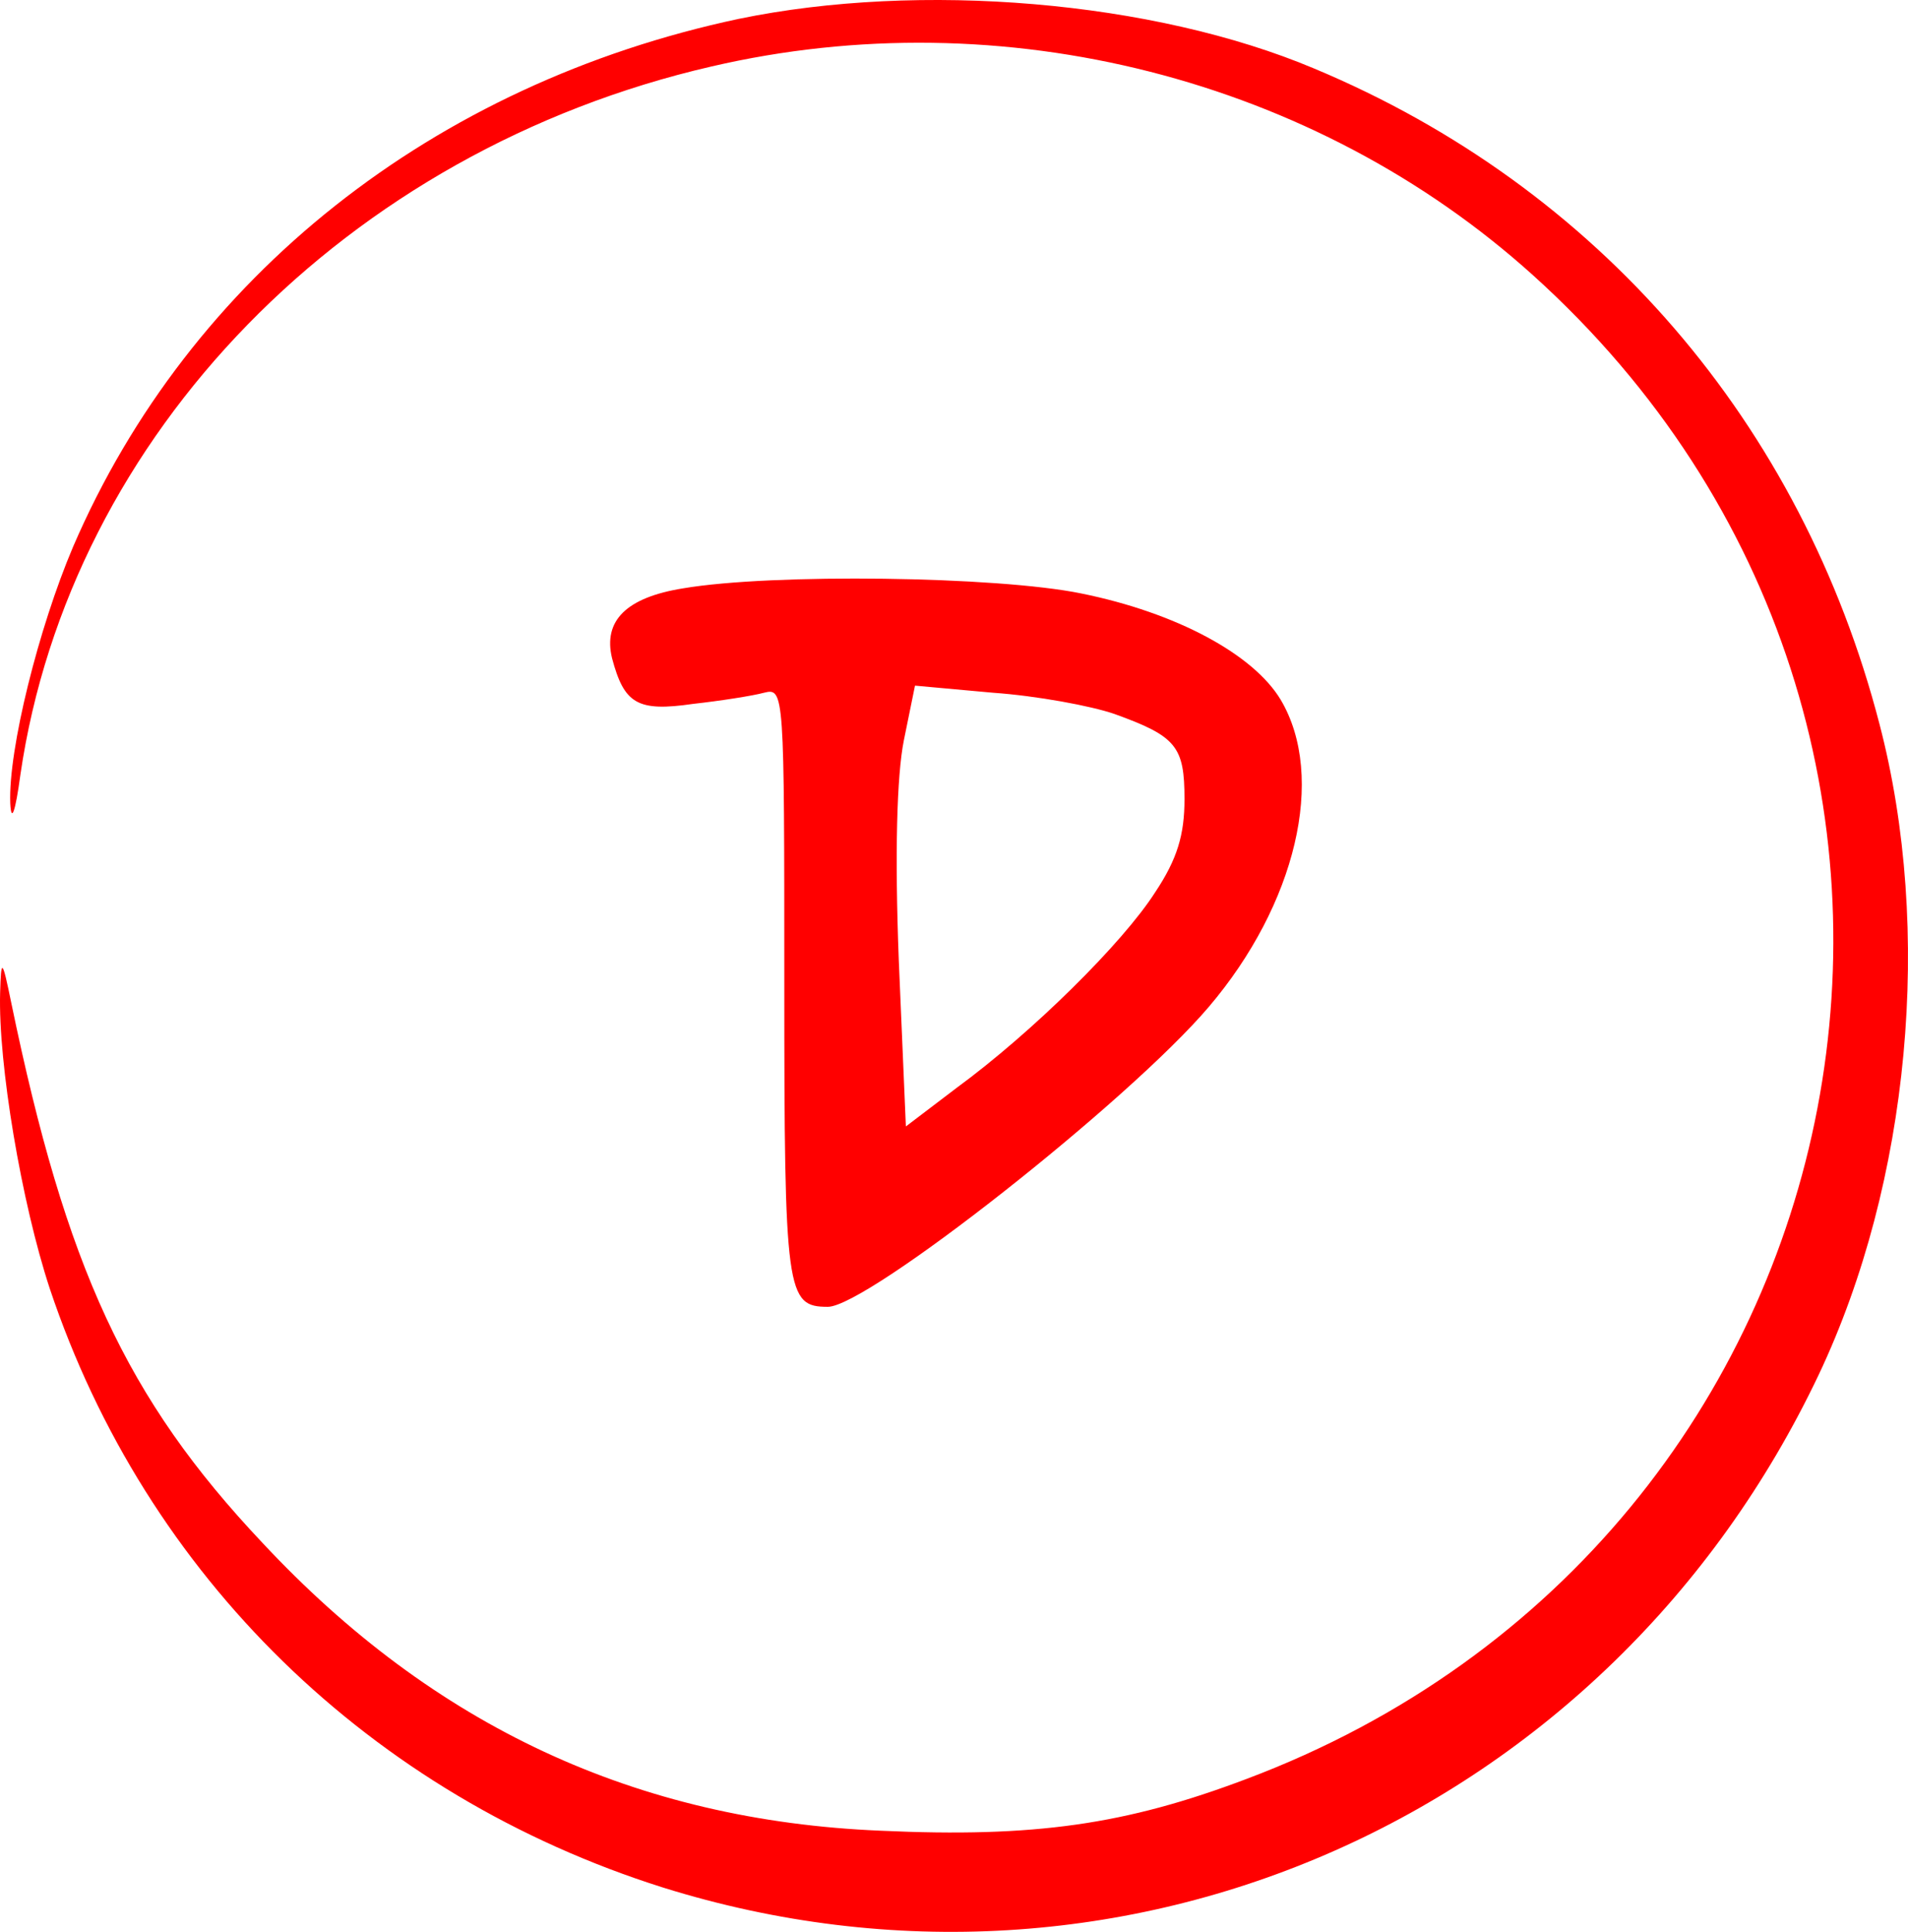 <?xml version="1.0" encoding="UTF-8" standalone="no"?>
<svg
   version="1.0"
   width="188.324pt"
   height="190.647pt"
   viewBox="0 0 188.324 190.647"
   preserveAspectRatio="xMidYMid"
   id="svg24"
   sodipodi:docname="grade_d.svg"
   inkscape:version="1.2.2 (b0a8486541, 2022-12-01, custom)"
   xmlns:inkscape="http://www.inkscape.org/namespaces/inkscape"
   xmlns:sodipodi="http://sodipodi.sourceforge.net/DTD/sodipodi-0.dtd"
   xmlns="http://www.w3.org/2000/svg"
   xmlns:svg="http://www.w3.org/2000/svg">
  <defs
     id="defs28" />
  <sodipodi:namedview
     id="namedview26"
     pagecolor="#ffffff"
     bordercolor="#000000"
     borderopacity="0.25"
     inkscape:showpageshadow="2"
     inkscape:pageopacity="0.0"
     inkscape:pagecheckerboard="0"
     inkscape:deskcolor="#d1d1d1"
     inkscape:document-units="pt"
     showgrid="false"
     inkscape:zoom="2.7877358"
     inkscape:cx="141.33333"
     inkscape:cy="141.51269"
     inkscape:window-width="1846"
     inkscape:window-height="1016"
     inkscape:window-x="0"
     inkscape:window-y="0"
     inkscape:window-maximized="1"
     inkscape:current-layer="svg24" />
  <g
     transform="matrix(0.1,0,0,-0.1,-13.088,200.963)"
     fill="#000000"
     stroke="none"
     id="g22"
     style="fill:#ff0000">
    <path
       d="m 860,1991 c -301,-64 -542,-254 -657,-521 -34,-80 -64,-200 -62,-253 1,-20 5,-9 10,28 49,336 322,616 682,699 288,67 596,-12 811,-206 C 2142,1289 1989,490 1361,254 1242,209 1152,196 1000,203 759,213 559,306 390,487 255,630 196,759 142,1020 c -9,44 -10,44 -11,10 -2,-70 21,-207 49,-292 95,-284 317,-500 605,-591 454,-142 934,70 1141,506 90,190 113,439 60,642 -77,297 -278,530 -558,647 -159,67 -389,86 -568,49 z"
       id="path18"
       style="fill:#ff0000" />
    <path
       d="m 805,1429 c -56,-9 -79,-32 -70,-69 12,-45 25,-53 80,-45 27,3 59,8 70,11 20,5 20,1 20,-287 0,-306 2,-319 43,-319 39,0 297,203 376,296 86,101 116,227 71,303 -27,45 -103,86 -197,105 -83,17 -305,20 -393,5 z m 426,-124 c 61,-22 69,-32 69,-84 0,-35 -7,-59 -29,-92 -32,-50 -121,-138 -196,-193 l -50,-38 -7,164 c -4,105 -2,182 5,217 l 11,54 77,-7 c 43,-3 97,-13 120,-21 z"
       id="path20"
       style="fill:#ff0000" />
  </g>
</svg>
